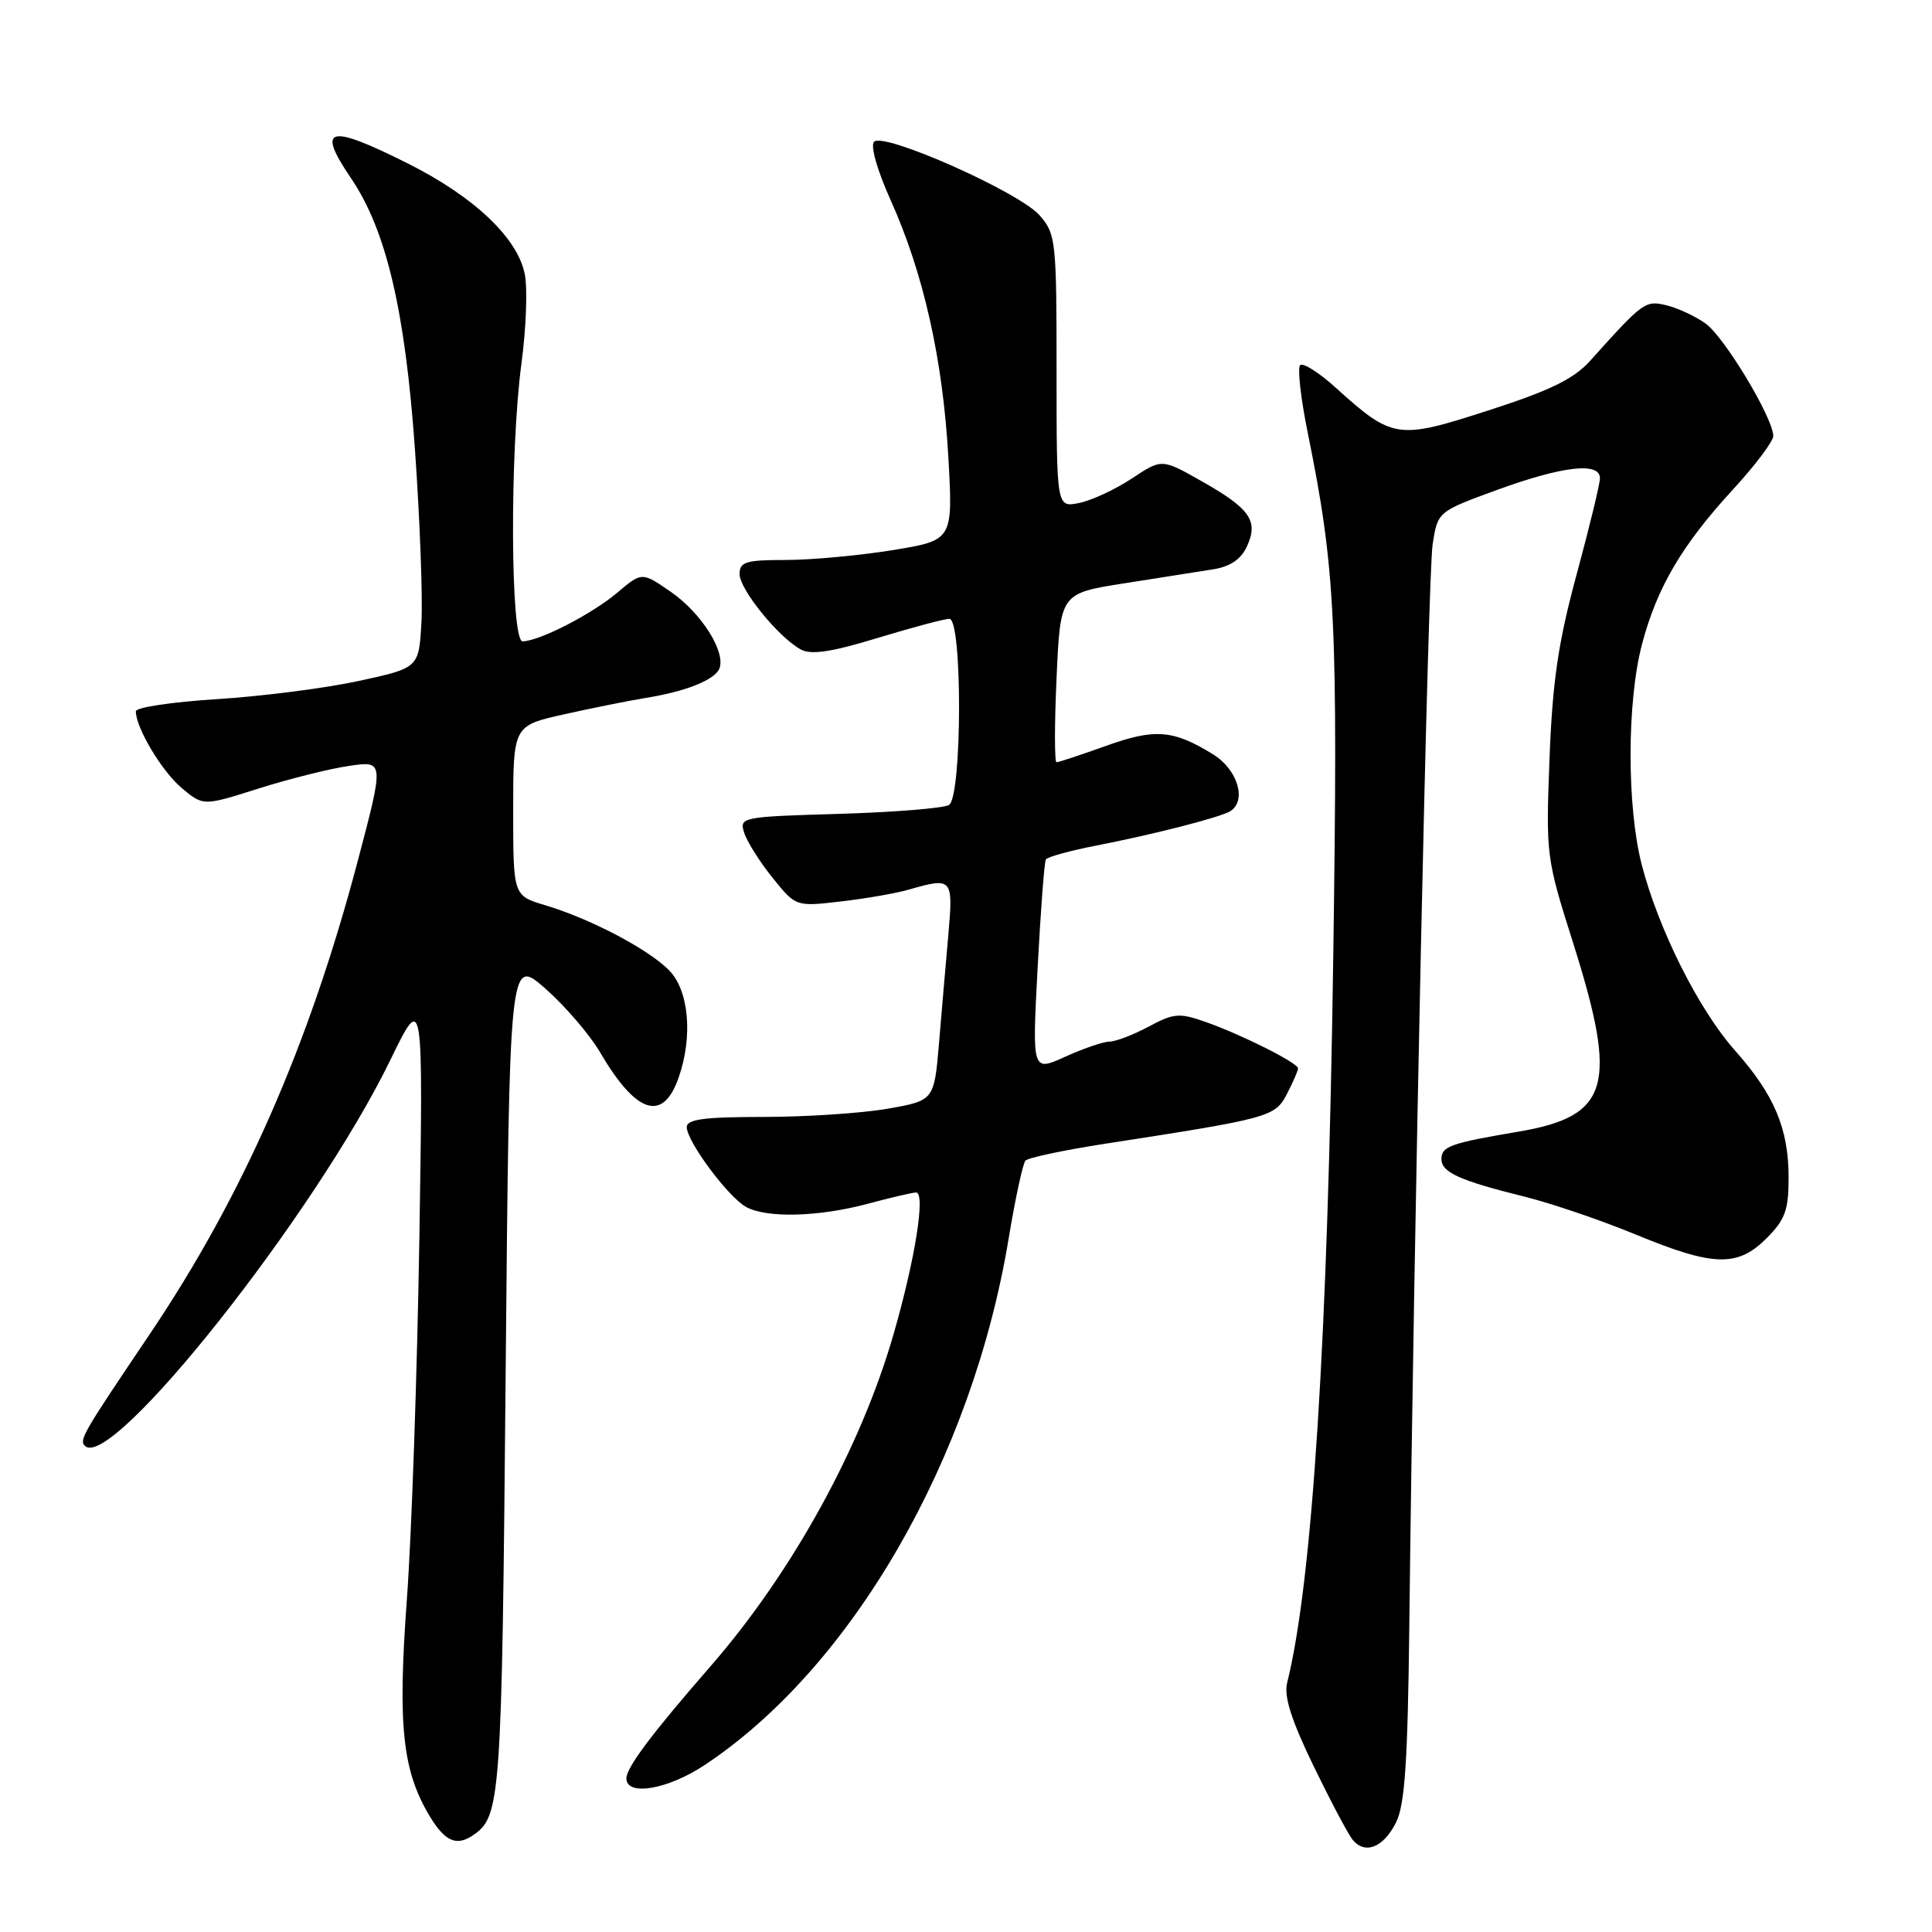 <?xml version="1.0" encoding="UTF-8" standalone="no"?>
<!DOCTYPE svg PUBLIC "-//W3C//DTD SVG 1.1//EN" "http://www.w3.org/Graphics/SVG/1.1/DTD/svg11.dtd" >
<svg xmlns="http://www.w3.org/2000/svg" xmlns:xlink="http://www.w3.org/1999/xlink" version="1.1" viewBox="0 0 256 256">
 <g >
 <path fill="currentColor"
d=" M 184.98 241.49 C 186.15 239.15 186.53 233.51 186.74 215.50 C 187.33 163.40 189.21 76.20 189.83 72.14 C 190.50 67.79 190.50 67.79 198.44 64.89 C 207.11 61.74 212.00 61.19 212.00 63.37 C 212.00 64.12 210.61 69.85 208.91 76.12 C 206.47 85.13 205.72 90.21 205.32 100.50 C 204.83 113.29 204.88 113.68 208.41 124.83 C 214.45 143.91 213.30 147.90 201.15 149.96 C 192.16 151.48 191.00 151.90 191.00 153.59 C 191.00 155.34 193.40 156.43 202.00 158.56 C 205.57 159.45 212.22 161.71 216.76 163.59 C 227.06 167.84 230.22 167.93 234.08 164.08 C 236.54 161.61 237.00 160.36 237.00 156.04 C 237.00 149.54 235.10 145.05 229.88 139.18 C 225.08 133.77 219.74 123.12 217.53 114.54 C 215.56 106.87 215.57 93.07 217.55 85.46 C 219.52 77.91 222.84 72.24 229.63 64.86 C 232.58 61.65 234.99 58.45 234.97 57.76 C 234.92 55.32 228.47 44.63 226.00 42.87 C 224.62 41.89 222.29 40.80 220.80 40.45 C 218.00 39.78 217.74 39.97 210.70 47.81 C 208.54 50.21 205.41 51.74 197.23 54.38 C 185.14 58.29 184.55 58.20 176.91 51.30 C 174.73 49.33 172.64 48.02 172.27 48.39 C 171.91 48.76 172.35 52.76 173.27 57.28 C 176.97 75.50 177.30 82.29 176.66 127.00 C 175.94 177.52 173.90 209.58 170.55 223.00 C 170.11 224.79 171.11 227.93 174.05 234.00 C 176.32 238.67 178.65 243.08 179.24 243.79 C 180.89 245.78 183.32 244.80 184.98 241.49 Z  M 62.60 243.23 C 66.36 240.73 66.49 238.94 67.00 182.15 C 67.50 126.81 67.50 126.81 72.27 131.00 C 74.89 133.31 78.15 137.11 79.52 139.45 C 84.31 147.62 87.85 148.75 89.93 142.77 C 91.84 137.30 91.28 131.19 88.63 128.54 C 85.82 125.72 78.20 121.73 72.25 119.95 C 68.00 118.68 68.00 118.68 68.00 107.42 C 68.00 96.16 68.00 96.16 74.75 94.65 C 78.46 93.82 83.30 92.85 85.50 92.49 C 90.89 91.63 94.75 90.08 95.33 88.57 C 96.18 86.36 92.93 81.23 88.94 78.46 C 85.06 75.77 85.06 75.77 81.78 78.54 C 78.42 81.38 71.49 84.94 69.25 84.98 C 67.63 85.01 67.53 59.84 69.10 48.12 C 69.71 43.61 69.91 38.34 69.55 36.40 C 68.64 31.57 62.84 26.06 54.00 21.64 C 43.50 16.38 41.89 16.80 46.50 23.60 C 51.17 30.48 53.67 41.06 54.98 59.50 C 55.64 68.85 56.03 79.20 55.84 82.50 C 55.50 88.50 55.50 88.50 47.50 90.24 C 43.10 91.19 34.66 92.27 28.75 92.64 C 22.84 93.01 18.00 93.73 18.00 94.25 C 18.00 96.44 21.44 102.20 24.08 104.42 C 26.93 106.81 26.93 106.81 34.21 104.50 C 38.22 103.23 43.62 101.87 46.21 101.49 C 50.91 100.79 50.91 100.79 47.41 114.06 C 40.95 138.53 32.18 158.49 19.77 176.89 C 10.96 189.95 10.47 190.80 11.25 191.58 C 14.71 195.05 41.79 160.86 51.70 140.50 C 56.08 131.50 56.08 131.50 55.57 164.00 C 55.28 181.88 54.54 203.46 53.91 211.96 C 52.68 228.73 53.32 234.71 57.01 240.77 C 58.96 243.97 60.48 244.65 62.60 243.23 Z  M 93.35 233.89 C 112.88 220.95 128.83 193.32 133.66 164.06 C 134.53 158.80 135.53 154.18 135.88 153.79 C 136.23 153.40 141.01 152.39 146.51 151.54 C 168.33 148.17 168.95 148.00 170.54 144.93 C 171.34 143.37 172.00 141.86 172.00 141.57 C 172.00 140.85 164.58 137.12 159.80 135.43 C 156.26 134.18 155.55 134.24 152.21 136.03 C 150.19 137.11 147.85 138.01 147.01 138.02 C 146.18 138.03 143.53 138.94 141.13 140.03 C 136.76 142.01 136.76 142.01 137.49 128.26 C 137.89 120.69 138.38 114.22 138.58 113.88 C 138.79 113.55 141.77 112.72 145.23 112.05 C 153.01 110.53 161.70 108.30 163.01 107.49 C 165.24 106.11 164.00 101.97 160.75 99.96 C 155.45 96.69 153.04 96.50 146.53 98.84 C 143.21 100.03 140.28 101.00 140.00 101.00 C 139.72 101.00 139.72 95.97 140.00 89.81 C 140.50 78.62 140.50 78.62 149.00 77.29 C 153.68 76.56 158.98 75.72 160.80 75.43 C 163.05 75.06 164.46 74.09 165.24 72.37 C 166.78 69.00 165.63 67.38 159.17 63.73 C 153.94 60.77 153.94 60.77 149.95 63.42 C 147.75 64.87 144.61 66.33 142.98 66.65 C 140.00 67.25 140.00 67.25 140.00 49.18 C 140.00 31.87 139.91 31.00 137.75 28.53 C 135.08 25.47 117.12 17.48 115.82 18.78 C 115.30 19.30 116.23 22.55 118.04 26.58 C 122.38 36.25 124.93 47.62 125.66 60.55 C 126.28 71.59 126.28 71.59 118.26 72.90 C 113.85 73.61 107.48 74.20 104.12 74.20 C 98.81 74.20 98.00 74.45 98.00 76.07 C 98.00 78.11 103.19 84.49 106.13 86.07 C 107.49 86.80 110.22 86.39 116.30 84.53 C 120.87 83.14 125.14 82.00 125.80 82.00 C 127.54 82.00 127.49 105.58 125.75 106.66 C 125.06 107.09 118.52 107.62 111.22 107.84 C 98.23 108.22 97.95 108.28 98.61 110.35 C 98.98 111.52 100.67 114.20 102.37 116.31 C 105.45 120.14 105.45 120.14 111.39 119.45 C 114.66 119.08 118.72 118.37 120.41 117.88 C 126.19 116.22 126.31 116.36 125.67 123.75 C 125.34 127.46 124.78 133.95 124.43 138.17 C 123.78 145.83 123.78 145.83 117.56 146.92 C 114.14 147.51 106.76 148.00 101.17 148.00 C 93.30 148.00 91.00 148.31 91.00 149.35 C 91.00 151.25 96.54 158.69 98.90 159.95 C 101.67 161.43 108.53 161.24 115.00 159.50 C 118.03 158.69 120.90 158.02 121.38 158.01 C 122.67 157.99 121.28 166.80 118.41 176.76 C 114.07 191.84 104.95 208.39 94.13 220.81 C 86.36 229.73 83.00 234.21 83.00 235.64 C 83.00 238.05 88.46 237.13 93.35 233.89 Z "/>
</g>
</svg>